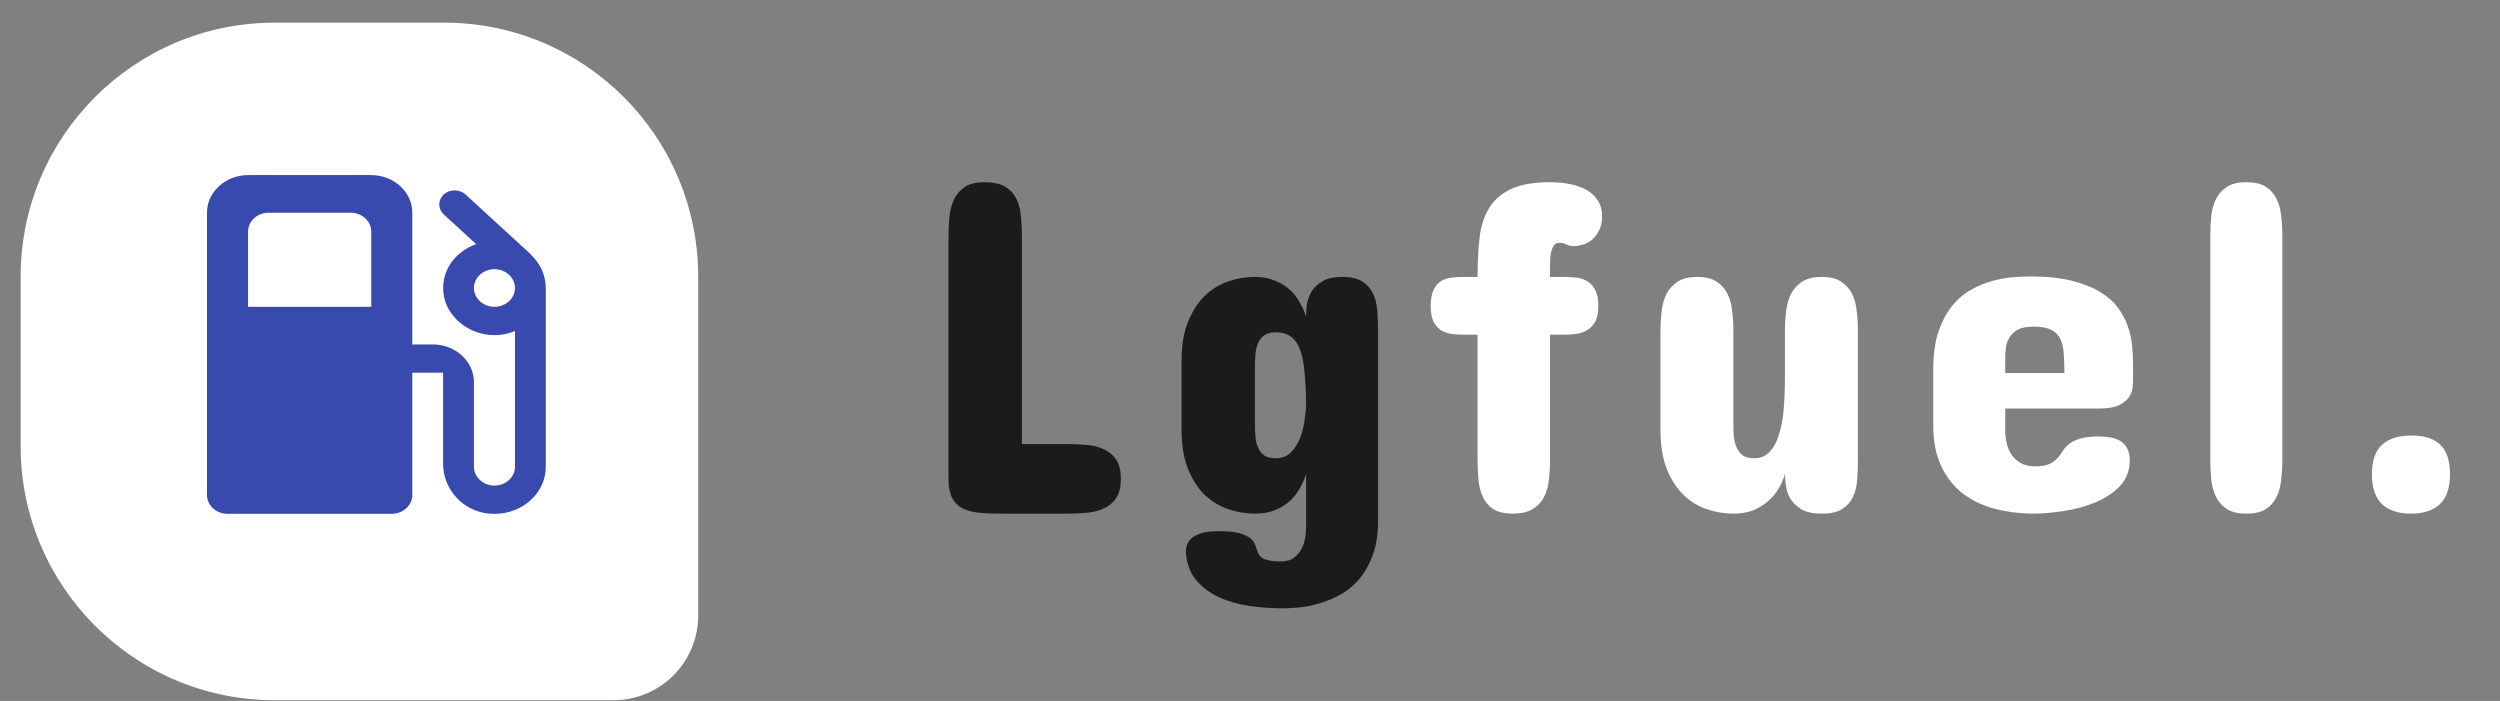 <svg width="107" height="30" viewBox="0 0 107 30" fill="none" xmlns="http://www.w3.org/2000/svg">
<rect x="0" y="0" width="107" height="30" fill="#808080" stroke="none"/>
<path d="M0.883 11.844C0.883 5.838 5.752 0.969 11.758 0.969H19.008C25.014 0.969 29.883 5.838 29.883 11.844V26.344C29.883 28.346 28.26 29.969 26.258 29.969H11.758C5.752 29.969 0.883 25.1 0.883 19.094V11.844Z" fill="white"/>
<path d="M22.718 10.9L22.727 10.892L19.923 8.323C19.799 8.211 19.632 8.148 19.458 8.148C19.283 8.148 19.116 8.211 18.992 8.323C18.737 8.557 18.737 8.943 18.992 9.177L20.38 10.45C19.458 10.772 18.834 11.633 18.992 12.632C19.132 13.518 19.959 14.235 20.925 14.332C21.338 14.372 21.698 14.307 22.041 14.17V19.977C22.041 20.42 21.646 20.783 21.162 20.783C20.679 20.783 20.284 20.42 20.284 19.977V16.353C20.284 15.467 19.493 14.742 18.526 14.742H17.647V9.104C17.647 8.219 16.856 7.494 15.89 7.494H10.617C9.65 7.494 8.859 8.219 8.859 9.104V21.185C8.859 21.628 9.255 21.991 9.738 21.991H16.768C17.252 21.991 17.647 21.628 17.647 21.185V15.95H18.965V19.864C18.965 20.92 19.791 21.878 20.934 21.983C21.24 22.012 21.55 21.982 21.843 21.895C22.136 21.807 22.405 21.664 22.634 21.475C22.863 21.286 23.046 21.055 23.171 20.797C23.296 20.539 23.36 20.26 23.359 19.977V12.326C23.359 11.77 23.113 11.263 22.718 10.9ZM15.89 13.131H10.617V9.91C10.617 9.467 11.012 9.104 11.496 9.104H15.011C15.494 9.104 15.89 9.467 15.89 9.91V13.131ZM21.162 13.131C20.679 13.131 20.284 12.769 20.284 12.326C20.284 11.883 20.679 11.521 21.162 11.521C21.646 11.521 22.041 11.883 22.041 12.326C22.041 12.769 21.646 13.131 21.162 13.131Z" fill="#384AAD"/>
<path d="M40.596 10.129C40.596 9.839 40.61 9.555 40.637 9.278C40.664 9.001 40.728 8.755 40.83 8.538C40.938 8.316 41.093 8.136 41.296 8.001C41.498 7.866 41.779 7.799 42.137 7.799C42.522 7.799 42.822 7.866 43.038 8.001C43.255 8.136 43.413 8.316 43.515 8.538C43.616 8.755 43.677 9.001 43.697 9.278C43.724 9.555 43.738 9.839 43.738 10.129V19.005H45.724C46.001 19.005 46.274 19.019 46.544 19.046C46.815 19.073 47.054 19.137 47.264 19.238C47.48 19.34 47.652 19.488 47.78 19.684C47.909 19.88 47.973 20.147 47.973 20.485C47.973 20.829 47.909 21.103 47.78 21.305C47.652 21.501 47.48 21.65 47.264 21.751C47.054 21.852 46.815 21.917 46.544 21.944C46.274 21.971 46.001 21.984 45.724 21.984H42.846C42.488 21.984 42.17 21.971 41.894 21.944C41.617 21.917 41.38 21.852 41.184 21.751C40.995 21.65 40.85 21.501 40.748 21.305C40.647 21.103 40.596 20.829 40.596 20.485V10.129ZM58.981 22.288C58.981 22.896 58.896 23.409 58.727 23.828C58.565 24.247 58.356 24.595 58.099 24.872C57.843 25.149 57.556 25.365 57.238 25.52C56.927 25.676 56.62 25.791 56.316 25.865C56.019 25.946 55.745 25.993 55.495 26.007C55.245 26.027 55.056 26.037 54.928 26.037C54.448 26.037 53.969 26.003 53.489 25.936C53.009 25.868 52.57 25.743 52.172 25.561C51.78 25.378 51.452 25.132 51.189 24.821C50.932 24.511 50.787 24.112 50.753 23.626C50.753 23.544 50.767 23.453 50.794 23.352C50.821 23.251 50.882 23.153 50.976 23.058C51.071 22.97 51.213 22.893 51.402 22.825C51.591 22.764 51.848 22.734 52.172 22.734C52.564 22.734 52.864 22.764 53.074 22.825C53.283 22.893 53.438 22.97 53.54 23.058C53.641 23.153 53.705 23.251 53.732 23.352C53.766 23.46 53.8 23.558 53.834 23.646C53.888 23.788 53.992 23.886 54.148 23.94C54.31 24 54.529 24.031 54.806 24.031C55.056 24.031 55.252 23.974 55.394 23.859C55.542 23.744 55.654 23.605 55.728 23.443C55.803 23.288 55.85 23.126 55.87 22.957C55.89 22.795 55.901 22.66 55.901 22.552V20.282C55.84 20.485 55.752 20.687 55.637 20.89C55.529 21.093 55.387 21.275 55.212 21.437C55.036 21.599 54.823 21.731 54.573 21.832C54.33 21.933 54.043 21.984 53.712 21.984C53.34 21.984 52.969 21.923 52.597 21.802C52.226 21.68 51.888 21.481 51.584 21.204C51.287 20.92 51.044 20.549 50.855 20.089C50.666 19.63 50.571 19.059 50.571 18.377V15.439C50.571 14.77 50.666 14.209 50.855 13.757C51.044 13.297 51.287 12.926 51.584 12.642C51.888 12.358 52.226 12.156 52.597 12.034C52.969 11.912 53.34 11.852 53.712 11.852C54.043 11.852 54.33 11.906 54.573 12.014C54.823 12.115 55.036 12.247 55.212 12.409C55.387 12.571 55.529 12.754 55.637 12.956C55.752 13.159 55.84 13.358 55.901 13.554C55.901 13.419 55.911 13.253 55.931 13.057C55.958 12.862 56.022 12.676 56.123 12.5C56.225 12.318 56.38 12.166 56.59 12.044C56.799 11.916 57.089 11.852 57.461 11.852C57.826 11.852 58.109 11.919 58.312 12.054C58.515 12.183 58.667 12.355 58.768 12.571C58.869 12.787 58.93 13.034 58.95 13.311C58.971 13.581 58.981 13.858 58.981 14.142V22.288ZM53.712 18.154C53.712 18.33 53.719 18.505 53.732 18.681C53.746 18.857 53.783 19.015 53.844 19.157C53.904 19.292 53.992 19.404 54.107 19.492C54.229 19.573 54.394 19.613 54.604 19.613C54.867 19.613 55.083 19.529 55.252 19.36C55.421 19.191 55.553 18.985 55.647 18.742C55.742 18.492 55.806 18.232 55.84 17.962C55.88 17.685 55.901 17.438 55.901 17.222C55.894 16.709 55.87 16.263 55.83 15.884C55.796 15.506 55.732 15.195 55.637 14.952C55.542 14.702 55.411 14.52 55.242 14.405C55.08 14.284 54.867 14.223 54.604 14.223C54.394 14.223 54.229 14.267 54.107 14.354C53.992 14.435 53.904 14.547 53.844 14.689C53.783 14.831 53.746 14.989 53.732 15.165C53.719 15.341 53.712 15.52 53.712 15.702V18.154Z" fill="#1B1B1B"/>
<path d="M66.949 11.852C67.118 11.852 67.29 11.862 67.466 11.882C67.641 11.902 67.797 11.953 67.932 12.034C68.074 12.115 68.188 12.24 68.276 12.409C68.364 12.578 68.408 12.811 68.408 13.108C68.408 13.385 68.364 13.605 68.276 13.767C68.188 13.922 68.074 14.044 67.932 14.132C67.797 14.213 67.641 14.267 67.466 14.294C67.29 14.314 67.118 14.324 66.949 14.324H66.341V19.694C66.341 19.991 66.324 20.279 66.29 20.555C66.263 20.826 66.192 21.069 66.078 21.285C65.969 21.494 65.807 21.663 65.591 21.792C65.382 21.92 65.098 21.984 64.74 21.984C64.395 21.984 64.122 21.92 63.919 21.792C63.723 21.663 63.575 21.494 63.474 21.285C63.372 21.069 63.308 20.826 63.281 20.555C63.254 20.279 63.24 19.991 63.24 19.694V14.324H62.673C62.484 14.324 62.301 14.314 62.126 14.294C61.957 14.267 61.805 14.213 61.67 14.132C61.542 14.044 61.437 13.922 61.356 13.767C61.275 13.605 61.234 13.385 61.234 13.108C61.234 12.811 61.275 12.578 61.356 12.409C61.437 12.24 61.542 12.115 61.67 12.034C61.805 11.953 61.957 11.902 62.126 11.882C62.301 11.862 62.484 11.852 62.673 11.852H63.24C63.24 11.257 63.267 10.71 63.322 10.21C63.376 9.71 63.507 9.285 63.717 8.934C63.926 8.576 64.237 8.299 64.649 8.103C65.061 7.9 65.625 7.799 66.341 7.799C66.645 7.799 66.932 7.826 67.202 7.88C67.472 7.934 67.709 8.018 67.912 8.133C68.114 8.248 68.273 8.4 68.388 8.589C68.509 8.771 68.57 8.994 68.57 9.258C68.57 9.501 68.526 9.704 68.438 9.866C68.357 10.028 68.256 10.16 68.134 10.261C68.013 10.362 67.878 10.433 67.729 10.474C67.587 10.514 67.456 10.534 67.334 10.534C67.233 10.534 67.138 10.511 67.05 10.464C66.962 10.416 66.861 10.393 66.746 10.393C66.652 10.393 66.577 10.423 66.523 10.484C66.476 10.545 66.436 10.626 66.402 10.727C66.375 10.828 66.358 10.94 66.351 11.061C66.344 11.183 66.341 11.305 66.341 11.426V11.852H66.949ZM71.067 14.162C71.067 13.871 71.084 13.588 71.117 13.311C71.151 13.034 71.222 12.787 71.33 12.571C71.445 12.355 71.604 12.183 71.806 12.054C72.016 11.919 72.296 11.852 72.647 11.852C72.992 11.852 73.266 11.919 73.468 12.054C73.671 12.183 73.826 12.355 73.934 12.571C74.042 12.787 74.11 13.034 74.137 13.311C74.171 13.588 74.188 13.871 74.188 14.162V18.113C74.188 18.309 74.194 18.499 74.208 18.681C74.228 18.857 74.269 19.015 74.329 19.157C74.39 19.292 74.478 19.404 74.593 19.492C74.714 19.573 74.876 19.613 75.079 19.613C75.349 19.613 75.569 19.522 75.738 19.34C75.913 19.157 76.049 18.907 76.143 18.59C76.244 18.272 76.312 17.901 76.346 17.475C76.379 17.043 76.396 16.58 76.396 16.087V14.162C76.396 13.871 76.413 13.588 76.447 13.311C76.481 13.034 76.552 12.787 76.66 12.571C76.775 12.355 76.933 12.183 77.136 12.054C77.345 11.919 77.626 11.852 77.977 11.852C78.322 11.852 78.595 11.919 78.798 12.054C79 12.183 79.156 12.355 79.264 12.571C79.372 12.787 79.439 13.034 79.466 13.311C79.5 13.588 79.517 13.871 79.517 14.162V19.694C79.517 19.985 79.507 20.268 79.487 20.545C79.466 20.816 79.406 21.059 79.304 21.275C79.203 21.484 79.048 21.657 78.838 21.792C78.636 21.92 78.349 21.984 77.977 21.984C77.606 21.984 77.315 21.923 77.106 21.802C76.896 21.673 76.737 21.521 76.629 21.346C76.528 21.17 76.464 20.984 76.437 20.788C76.41 20.593 76.396 20.424 76.396 20.282C76.342 20.478 76.258 20.677 76.143 20.88C76.028 21.082 75.88 21.265 75.697 21.427C75.522 21.589 75.309 21.724 75.059 21.832C74.809 21.933 74.519 21.984 74.188 21.984C73.816 21.984 73.445 21.923 73.073 21.802C72.701 21.68 72.367 21.477 72.07 21.194C71.773 20.91 71.529 20.539 71.34 20.079C71.158 19.62 71.067 19.052 71.067 18.377V14.162ZM91.295 16.209C91.295 16.317 91.288 16.445 91.275 16.594C91.261 16.735 91.207 16.874 91.113 17.009C91.025 17.137 90.883 17.249 90.687 17.343C90.491 17.438 90.214 17.485 89.856 17.485H85.824V18.458C85.824 18.62 85.844 18.789 85.884 18.965C85.925 19.14 85.992 19.302 86.087 19.451C86.188 19.6 86.32 19.721 86.482 19.816C86.644 19.91 86.844 19.958 87.08 19.958C87.35 19.958 87.556 19.927 87.698 19.866C87.847 19.799 87.962 19.718 88.043 19.623C88.13 19.529 88.208 19.427 88.276 19.319C88.343 19.211 88.431 19.11 88.539 19.015C88.654 18.921 88.809 18.843 89.005 18.782C89.208 18.715 89.485 18.681 89.836 18.681C90.005 18.681 90.167 18.695 90.322 18.721C90.484 18.748 90.626 18.799 90.748 18.873C90.87 18.948 90.968 19.052 91.042 19.188C91.116 19.316 91.153 19.485 91.153 19.694C91.153 20.133 91.015 20.501 90.738 20.799C90.461 21.089 90.113 21.322 89.694 21.498C89.275 21.673 88.819 21.798 88.326 21.873C87.84 21.947 87.384 21.984 86.958 21.984C86.398 21.977 85.864 21.906 85.358 21.771C84.851 21.636 84.402 21.42 84.01 21.123C83.625 20.826 83.317 20.437 83.088 19.958C82.858 19.478 82.743 18.89 82.743 18.195V15.824C82.743 15.182 82.818 14.638 82.966 14.192C83.122 13.746 83.321 13.375 83.564 13.078C83.807 12.78 84.081 12.551 84.385 12.389C84.689 12.22 84.996 12.095 85.307 12.014C85.618 11.933 85.911 11.882 86.188 11.862C86.472 11.842 86.715 11.832 86.918 11.832C87.6 11.832 88.181 11.892 88.661 12.014C89.147 12.135 89.552 12.294 89.876 12.49C90.201 12.686 90.457 12.912 90.647 13.169C90.836 13.426 90.978 13.692 91.072 13.969C91.167 14.24 91.228 14.517 91.254 14.8C91.282 15.077 91.295 15.337 91.295 15.58V16.209ZM85.824 15.966H88.357C88.357 15.648 88.347 15.368 88.326 15.124C88.313 14.875 88.262 14.665 88.174 14.496C88.093 14.327 87.962 14.199 87.779 14.111C87.603 14.023 87.35 13.979 87.019 13.979C86.742 13.979 86.523 14.023 86.361 14.111C86.205 14.199 86.087 14.31 86.006 14.446C85.925 14.574 85.874 14.712 85.854 14.861C85.834 15.01 85.824 15.141 85.824 15.256V15.966ZM94.602 10.048C94.602 9.764 94.616 9.487 94.643 9.217C94.677 8.947 94.748 8.707 94.856 8.498C94.964 8.288 95.119 8.12 95.322 7.991C95.524 7.863 95.798 7.799 96.142 7.799C96.494 7.799 96.771 7.863 96.973 7.991C97.176 8.12 97.328 8.288 97.429 8.498C97.537 8.707 97.605 8.947 97.632 9.217C97.666 9.487 97.683 9.764 97.683 10.048V19.715C97.683 19.998 97.666 20.279 97.632 20.555C97.605 20.826 97.537 21.069 97.429 21.285C97.328 21.494 97.176 21.663 96.973 21.792C96.771 21.92 96.494 21.984 96.142 21.984C95.798 21.984 95.524 21.92 95.322 21.792C95.119 21.663 94.964 21.494 94.856 21.285C94.748 21.069 94.677 20.826 94.643 20.555C94.616 20.279 94.602 19.998 94.602 19.715V10.048ZM104.86 20.302C104.86 20.876 104.715 21.302 104.425 21.579C104.134 21.849 103.726 21.984 103.199 21.984C102.658 21.984 102.243 21.849 101.952 21.579C101.662 21.302 101.517 20.876 101.517 20.302C101.517 19.721 101.662 19.299 101.952 19.036C102.243 18.772 102.658 18.64 103.199 18.64C103.759 18.64 104.175 18.772 104.445 19.036C104.722 19.299 104.86 19.721 104.86 20.302Z" fill="white"/>
</svg>
